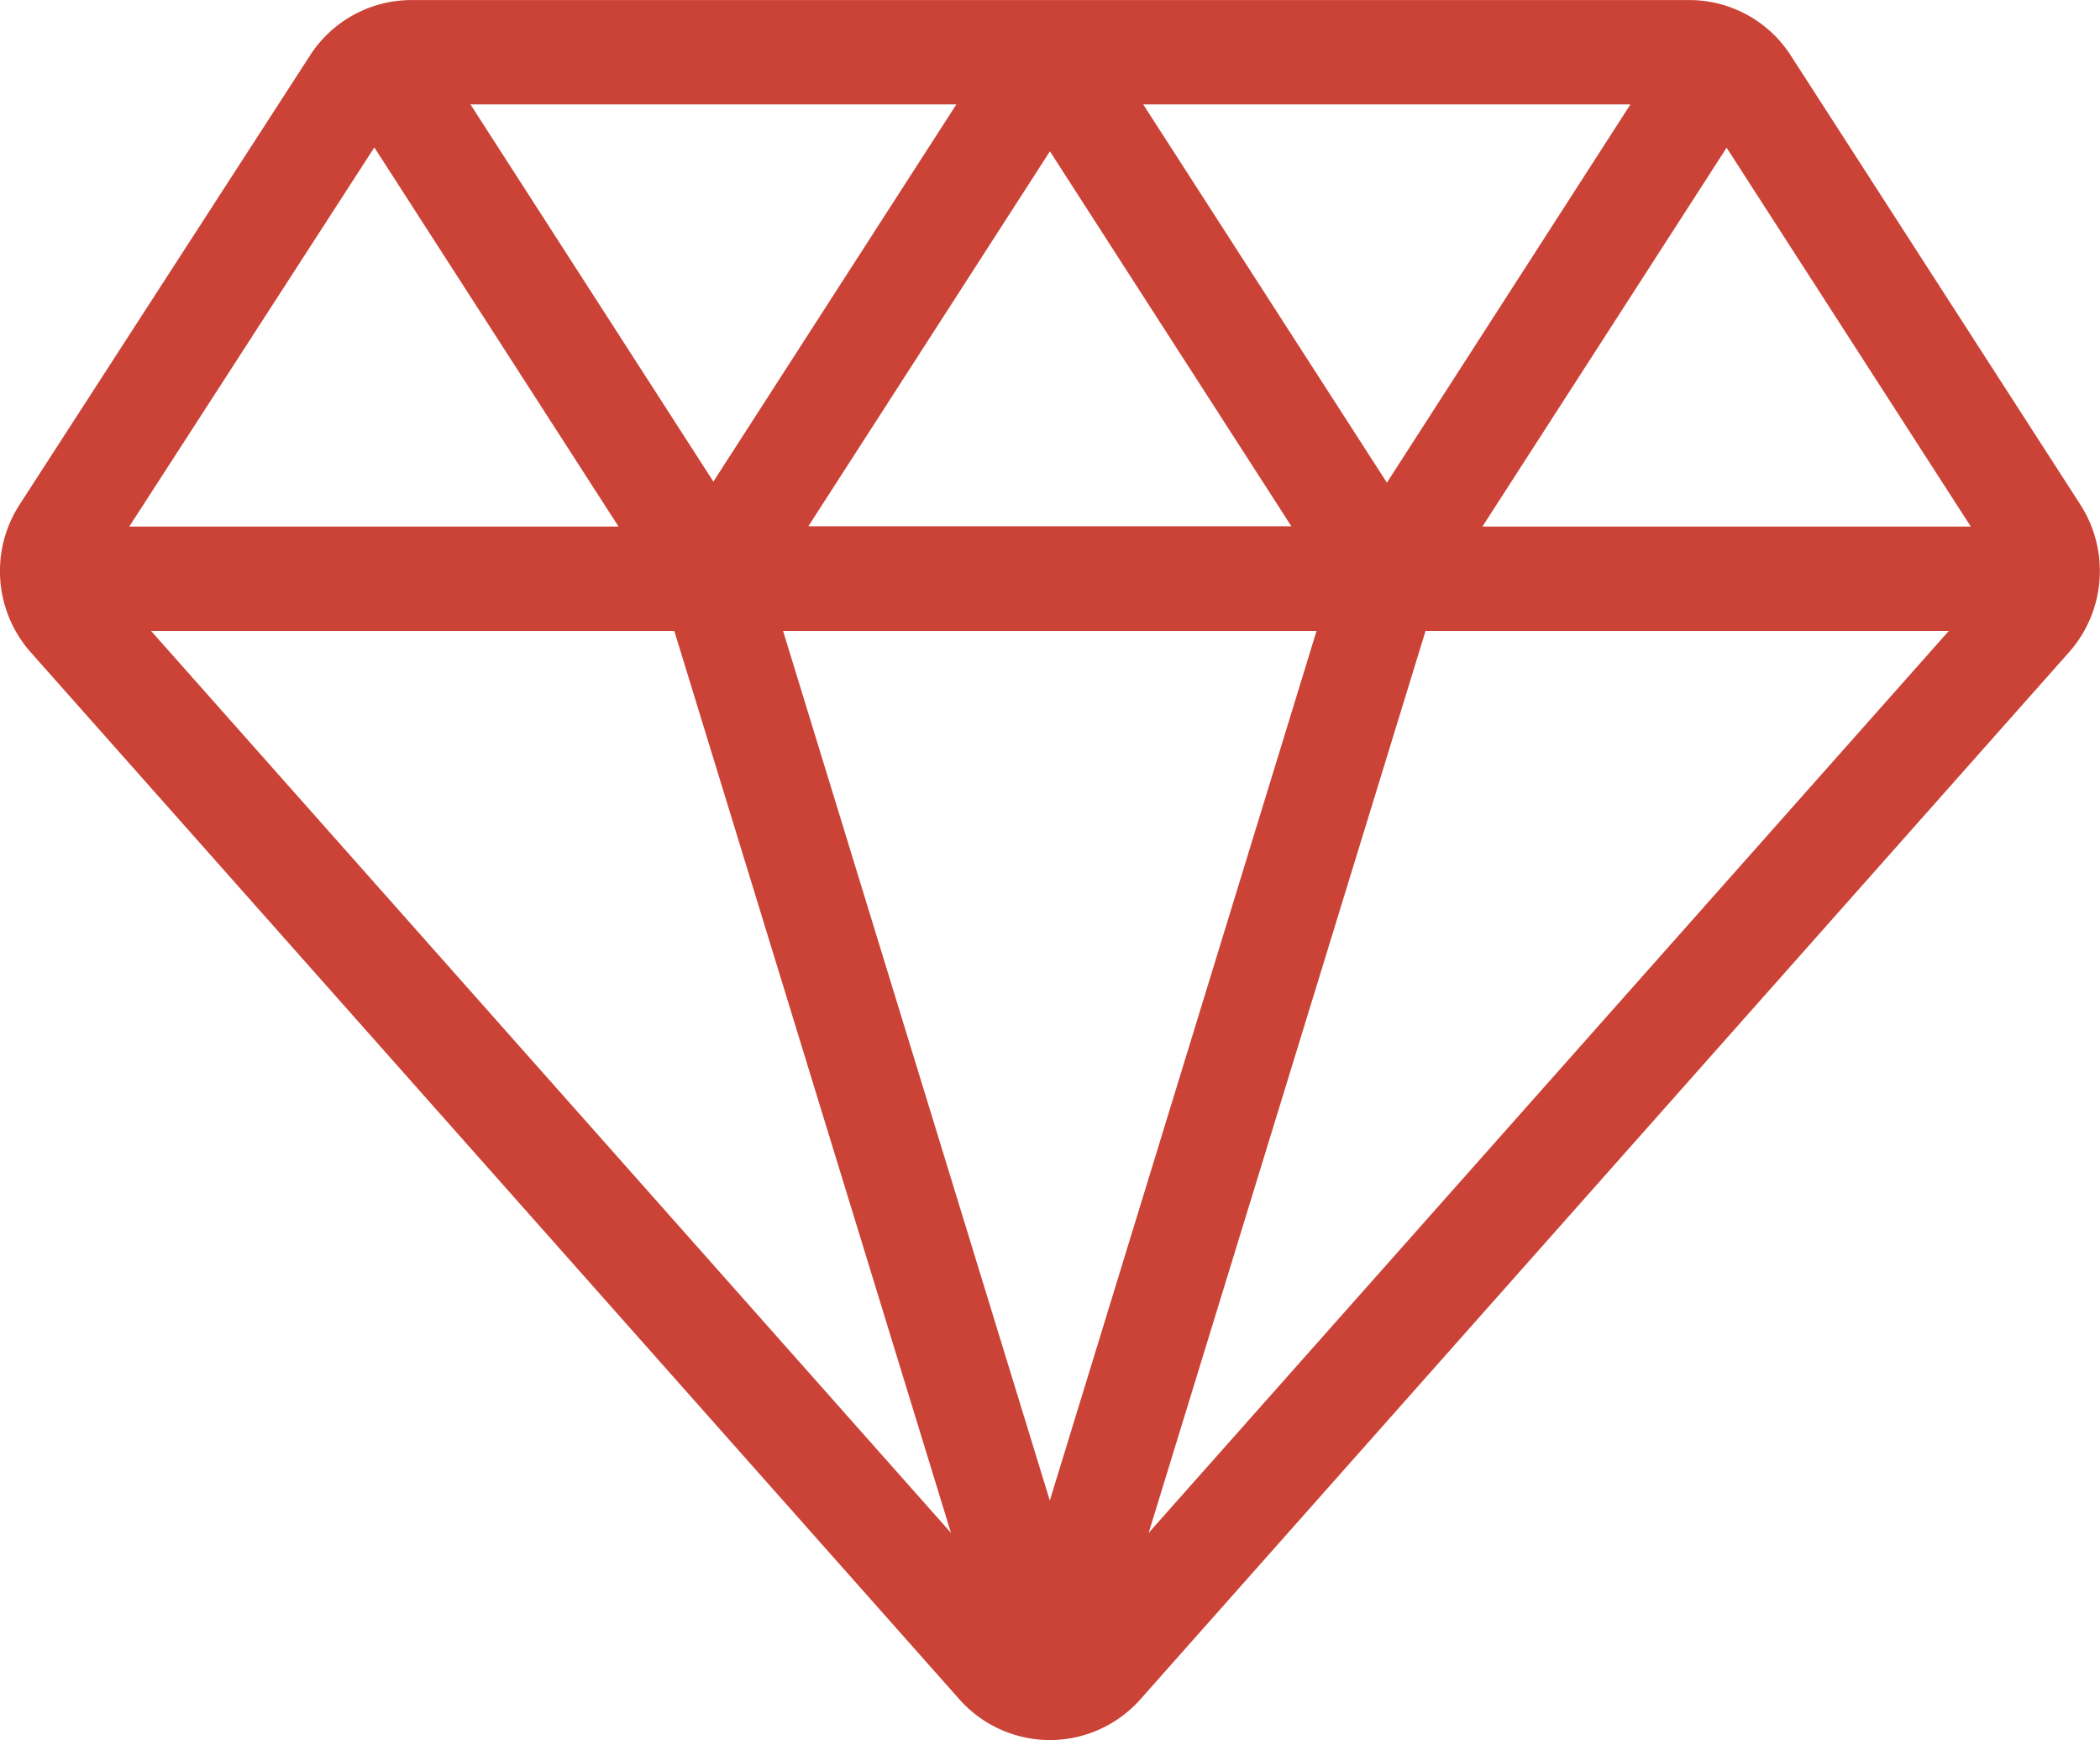 <svg xmlns="http://www.w3.org/2000/svg" width="37.839" height="31.347" viewBox="0 0 37.839 31.347">
  <path id="Path_6760" data-name="Path 6760" d="M91.5,171.034l-5.218-8.091a2.175,2.175,0,0,0-1.834-1H61.431a2.175,2.175,0,0,0-1.832,1l-5.234,8.092a2.206,2.206,0,0,0,.2,2.655L71.3,192.554a2.183,2.183,0,0,0,1.631.735h0a2.183,2.183,0,0,0,1.632-.735L91.3,173.686A2.207,2.207,0,0,0,91.5,171.034Zm-8.108-7.211-4.388,6.814-4.391-6.814Zm-6.109,7.6H68.579l4.353-6.755Zm-6.037-7.6-4.378,6.795-4.377-6.795Zm-10.487.775,4.4,6.83H56.343Zm-4.022,8.711h9.427l4.985,16.247Zm16.193,15.665-4.806-15.665h9.612Zm1.781.583L79.7,173.309h9.428Zm6.014-18.129,4.4-6.825,4.4,6.825Z" transform="translate(-54.014 -161.942)" fill="#cb4337"/>
</svg>
